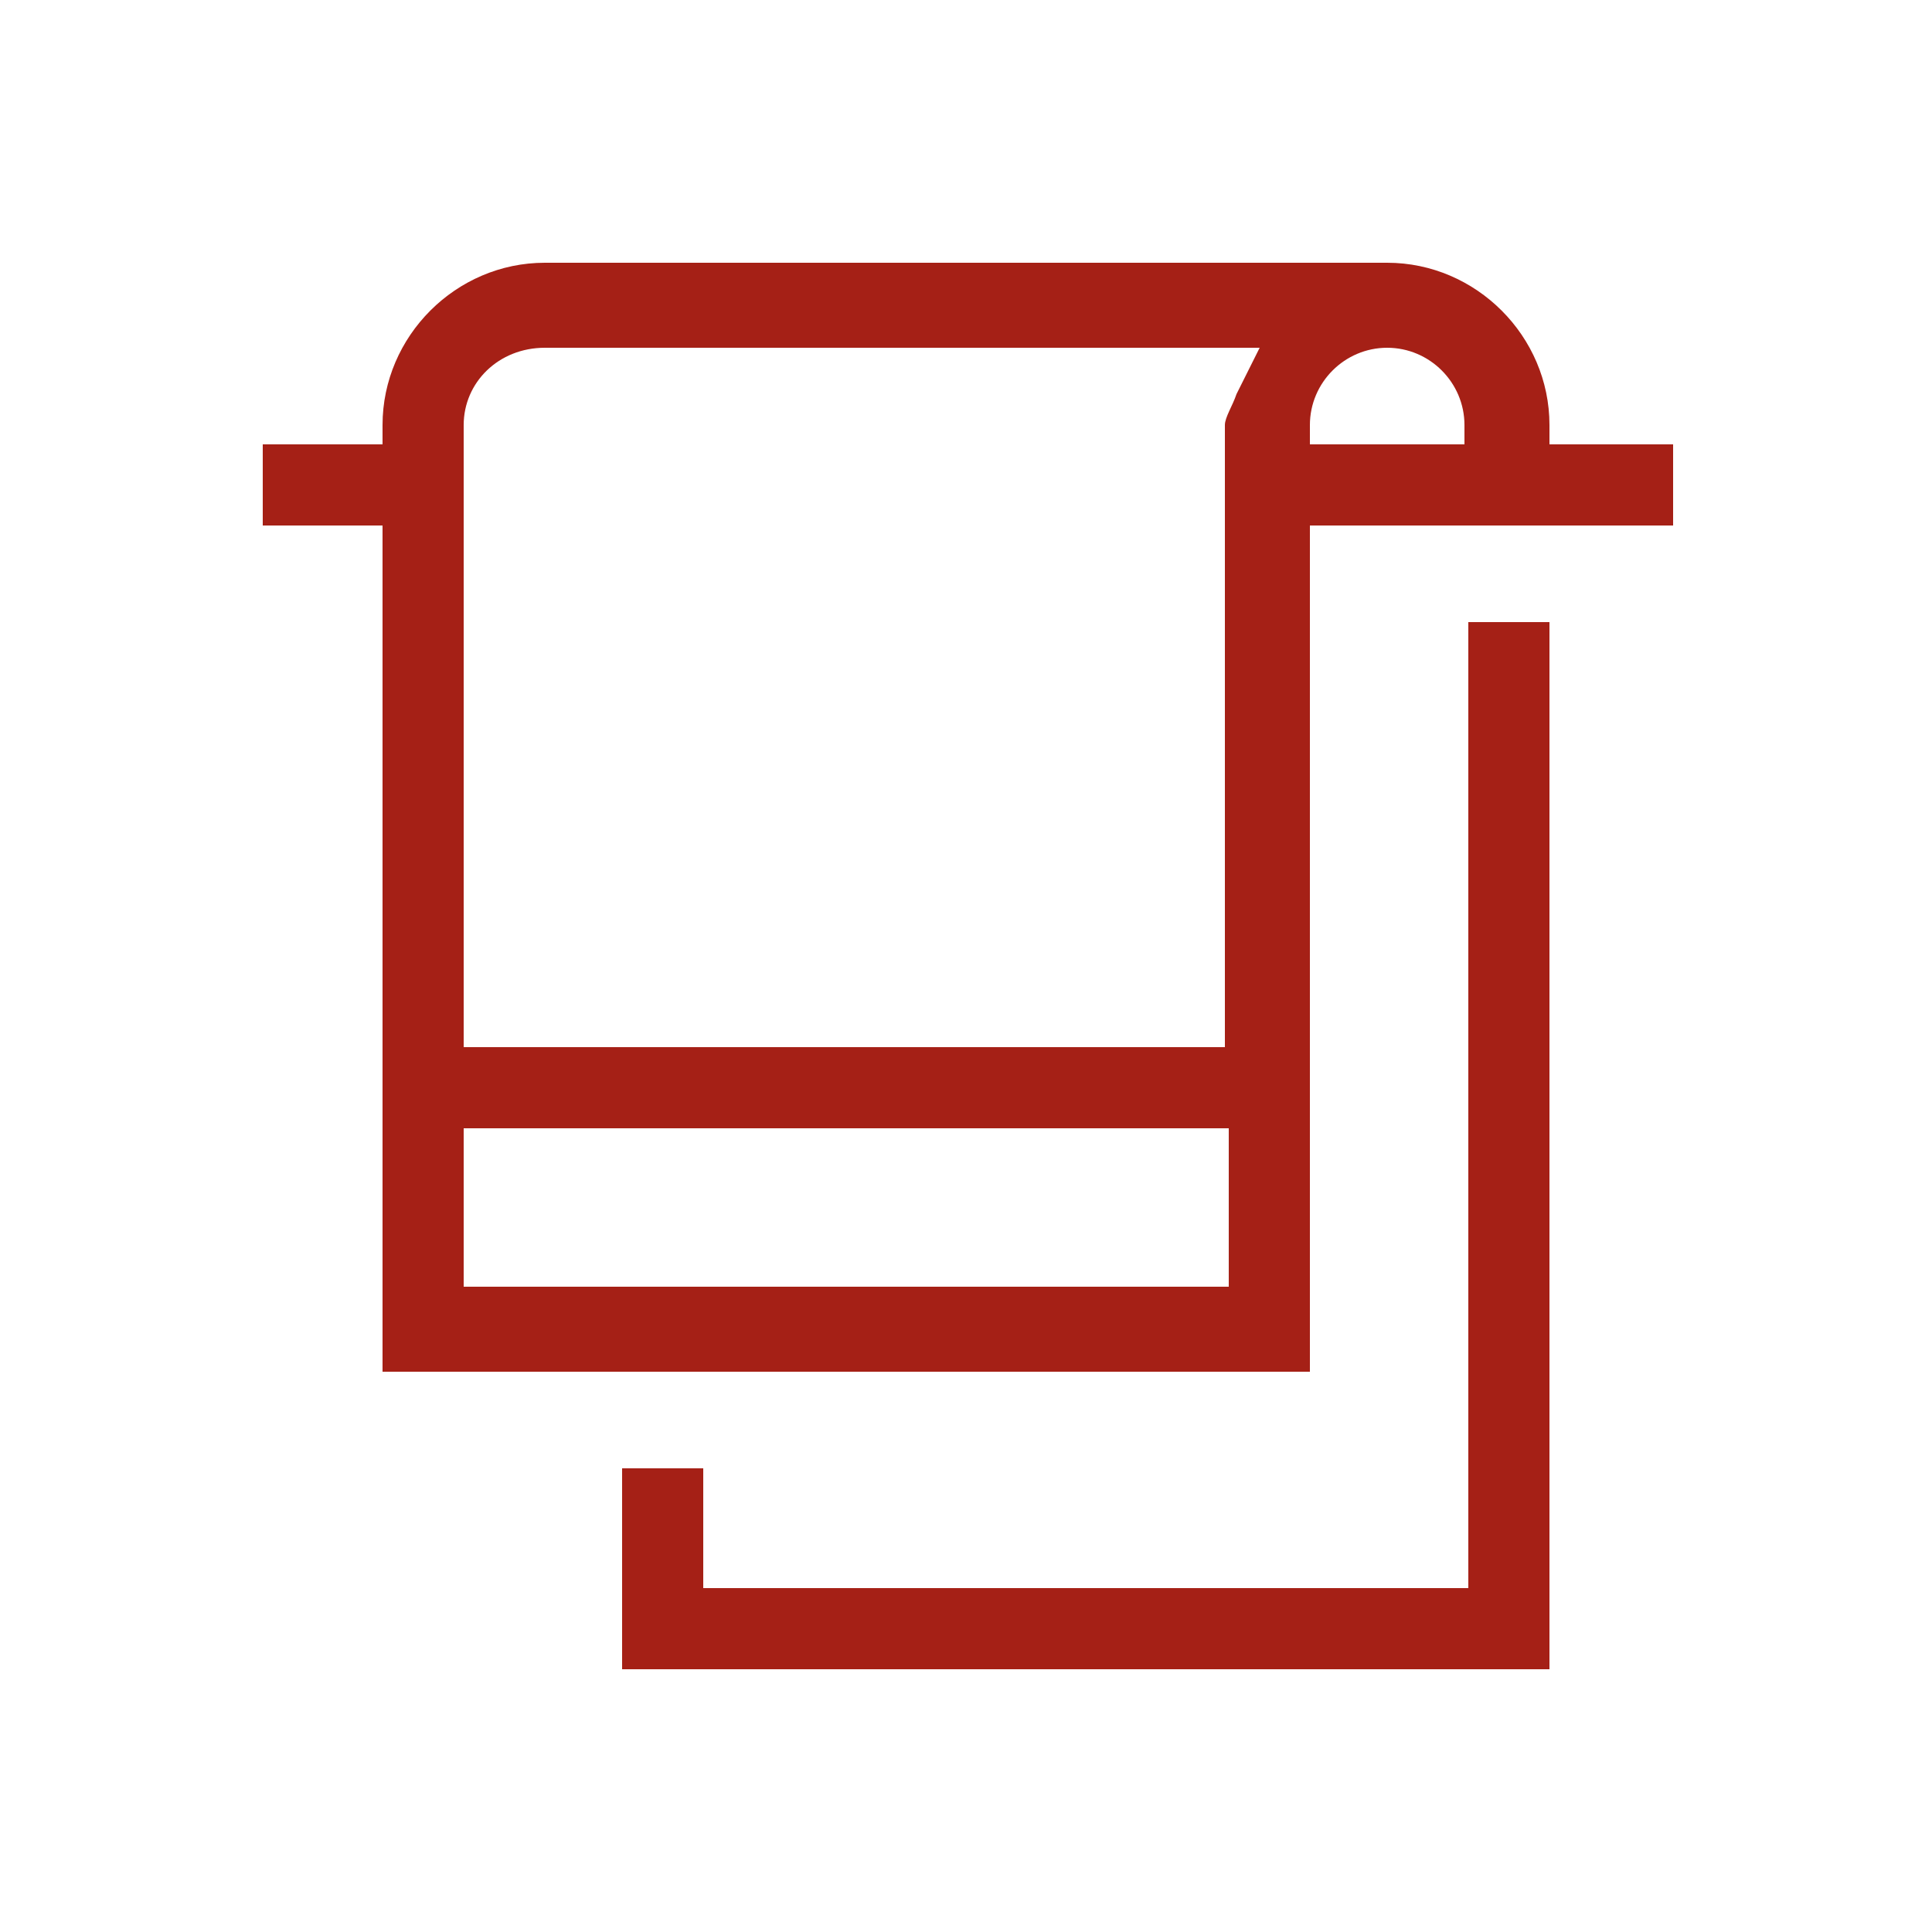 <?xml version="1.0" encoding="utf-8"?>
<!-- Generator: Adobe Illustrator 25.0.0, SVG Export Plug-In . SVG Version: 6.00 Build 0)  -->
<svg version="1.1" id="Capa_1" xmlns="http://www.w3.org/2000/svg" xmlns:xlink="http://www.w3.org/1999/xlink" x="0px" y="0px"
	 viewBox="0 0 50 50" style="enable-background:new 0 0 50 50;" xml:space="preserve">
<style type="text/css">
	.st0{fill:#A52016;}
</style>
<path class="st0" d="M38,16.1v25H18.2V38h-2.1v5.2h24V16.1H38z M40.1,11.5V11c0-2.3-1.9-4.2-4.2-4.2H14.1c-2.3,0-4.2,1.9-4.2,4.2
	v0.5H6.8v2.1h3.1v21.9h24V13.6h9.4v-2.1H40.1z M31.8,33.3H12v-4.1h19.8V33.3z M32.3,9.6c-0.1,0.2-0.2,0.4-0.3,0.6
	c-0.1,0.3-0.3,0.6-0.3,0.8v16.1H12V11c0-1.1,0.9-2,2.1-2h18.5L32.3,9.6z M38,11.5h-4.1V11c0-1.1,0.9-2,2-2c1.1,0,2,0.9,2,2V11.5z"/>
</svg>
